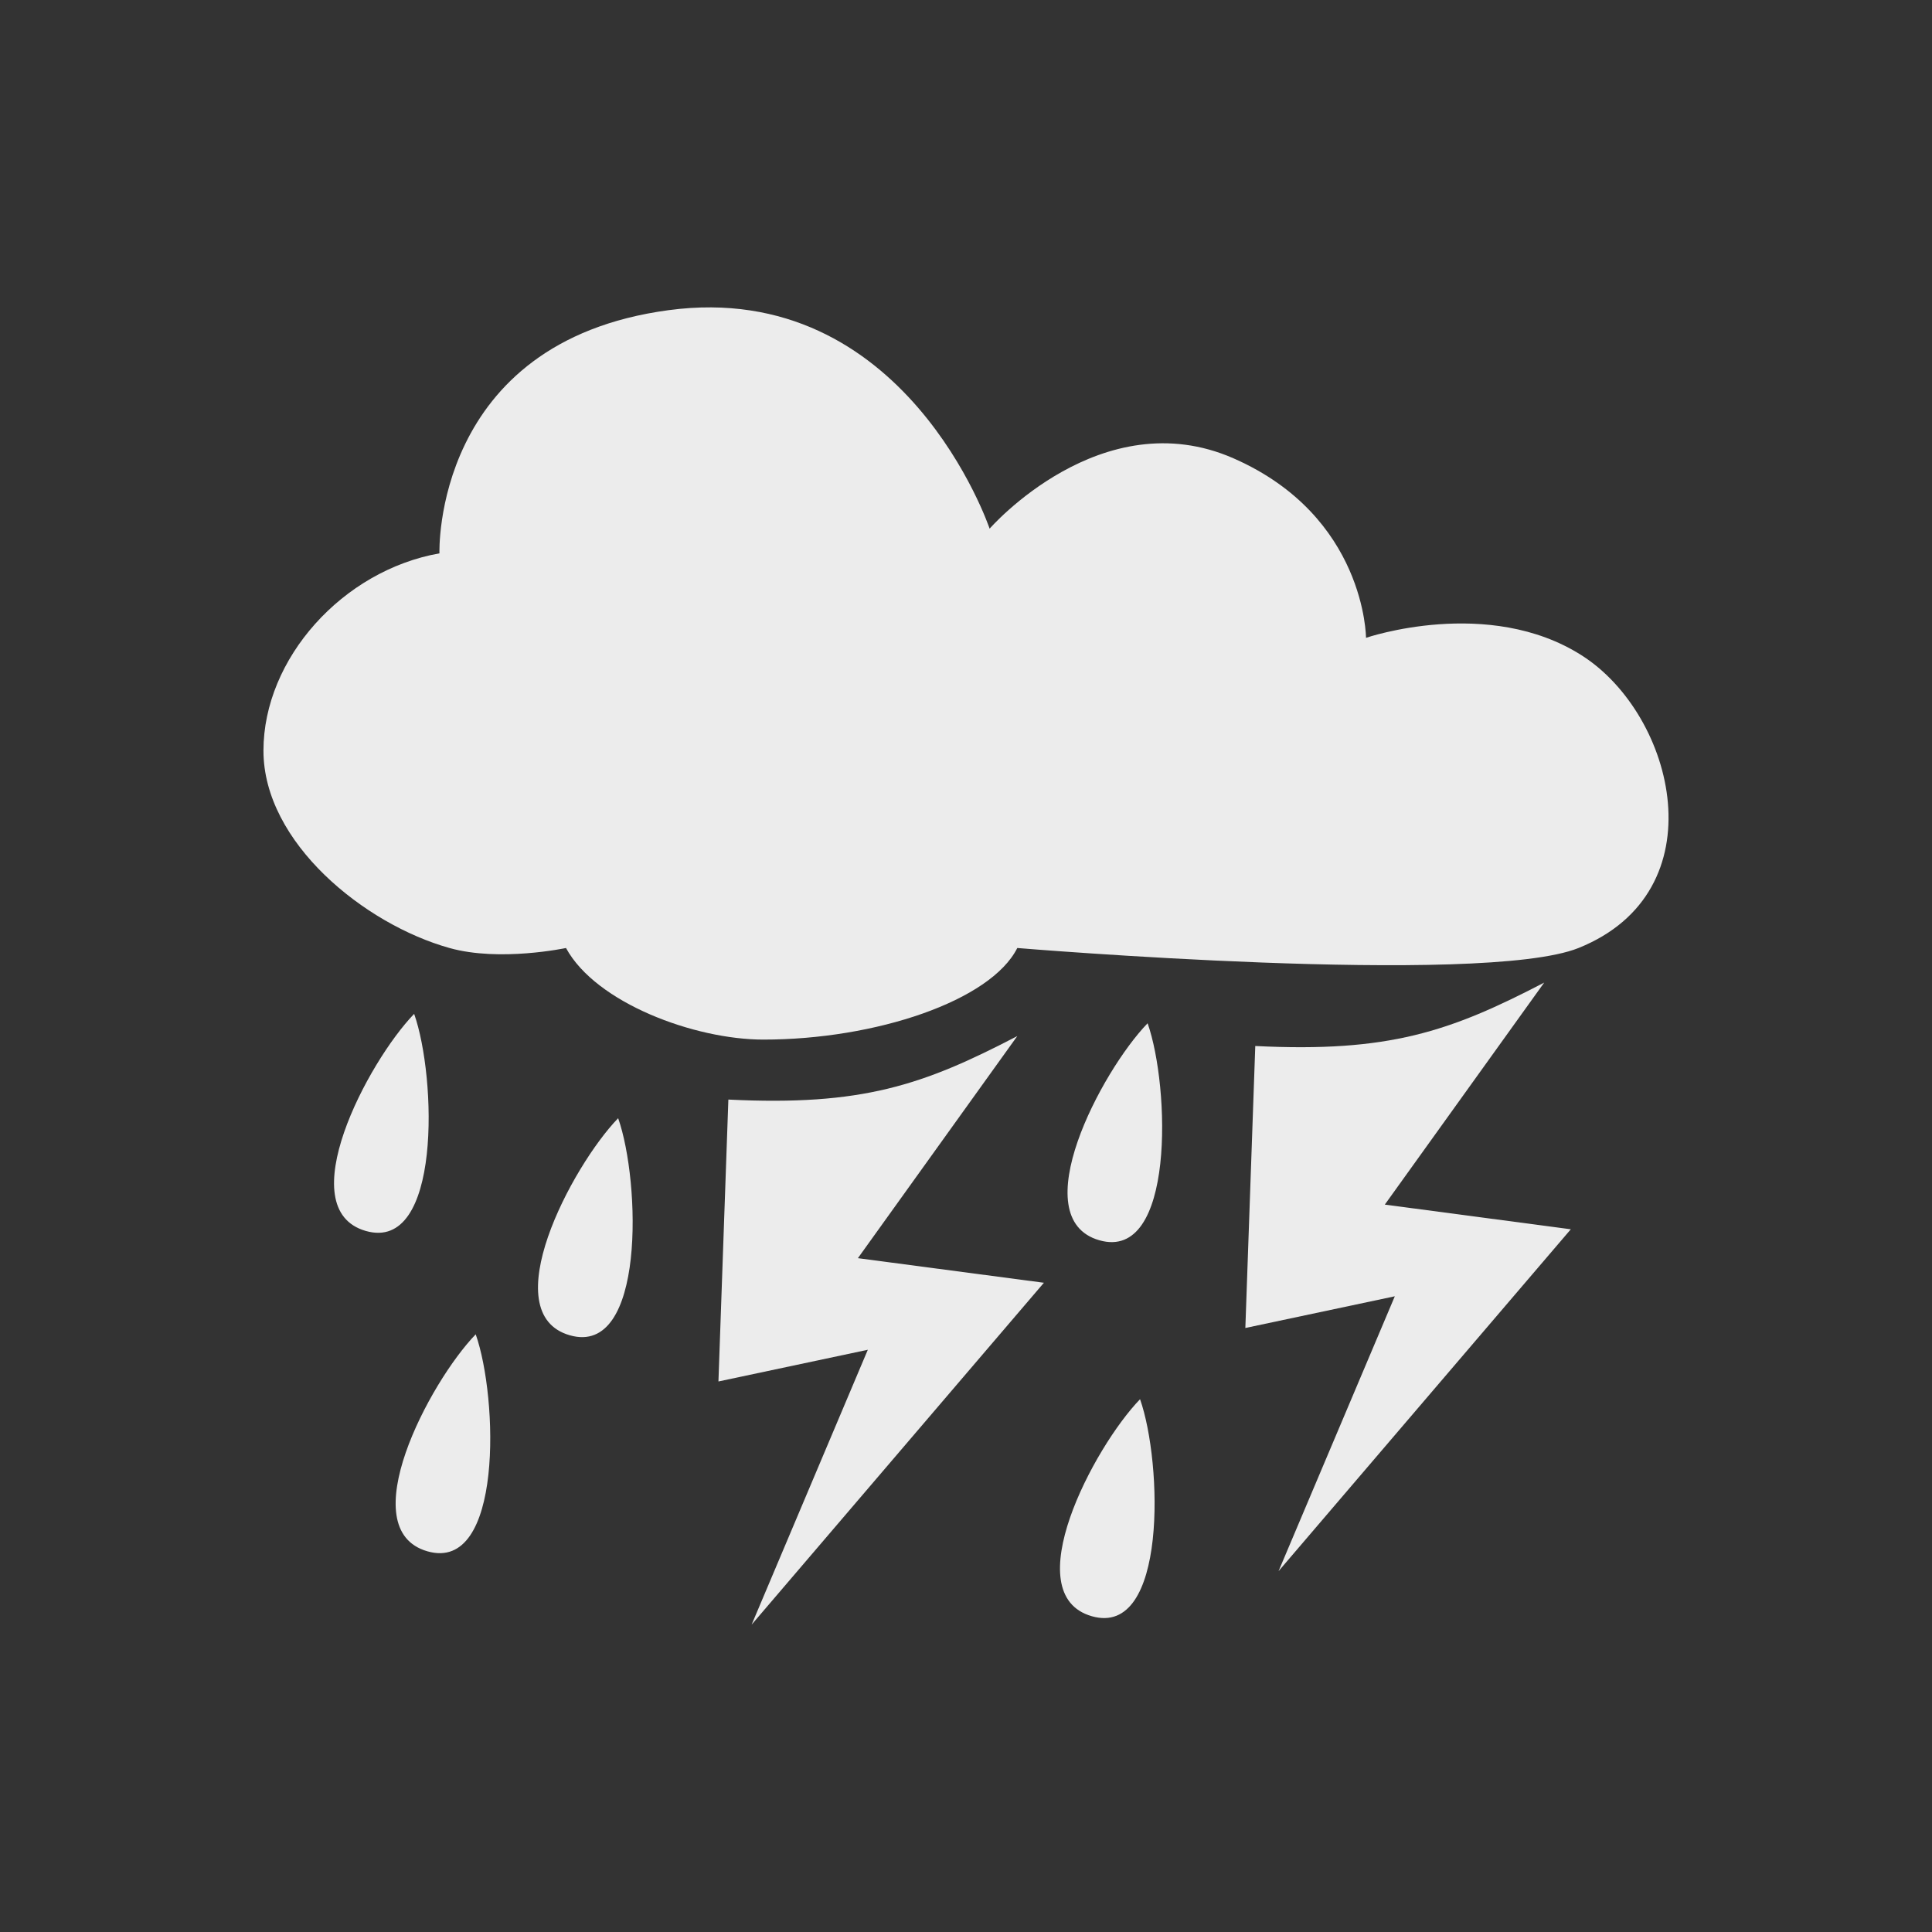 <?xml version="1.0" encoding="UTF-8" standalone="no"?>
<svg
   xmlns:dc="http://purl.org/dc/elements/1.1/"
   xmlns:cc="http://creativecommons.org/ns#"
   xmlns:rdf="http://www.w3.org/1999/02/22-rdf-syntax-ns#"
   xmlns:svg="http://www.w3.org/2000/svg"
   xmlns="http://www.w3.org/2000/svg"
   xmlns:sodipodi="http://sodipodi.sourceforge.net/DTD/sodipodi-0.dtd"
   xmlns:inkscape="http://www.inkscape.org/namespaces/inkscape"
   width="16"
   viewBox="0 0 22 22"
   height="16"
   style="enable-background:new"
   id="svg22480"
   version="1.1"
   inkscape:version="0.91 r"
   sodipodi:docname="weather-storm.svg">
  <rect x="0" y="0" width="22" height="22" fill="#333333" stroke="none"/>
  <sodipodi:namedview
     pagecolor="#ffffff"
     bordercolor="#666666"
     borderopacity="1"
     objecttolerance="10"
     gridtolerance="10"
     guidetolerance="10"
     inkscape:pageopacity="0"
     inkscape:pageshadow="2"
     inkscape:window-width="1366"
     inkscape:window-height="747"
     id="namedview22597"
     showgrid="false"
     inkscape:zoom="14.75"
     inkscape:cx="-18"
     inkscape:cy="8"
     inkscape:window-x="0"
     inkscape:window-y="21"
     inkscape:window-maximized="1"
     inkscape:current-layer="svg22480" />
  <defs
     id="defs22482">
    <clipPath
       id="clipPath22484">
      <rect
         width="477.143"
         x="-830"
         y="1580.934"
         height="208.571"
         style="fill:#ffff00"
         id="rect22486" />
    </clipPath>
    <clipPath
       clipPathUnits="userSpaceOnUse"
       id="clipPath22488">
      <rect
         width="357.384"
         x="218.9"
         y="758.675"
         height="318.397"
         style="fill:#ffffff"
         transform="matrix(1,0.004,-0.004,1,0,0)"
         id="rect22490" />
    </clipPath>
    <clipPath
       id="clipPath22492">
      <rect
         width="477.143"
         x="-830"
         y="1580.934"
         height="208.571"
         style="fill:#ffff00"
         id="rect22494" />
    </clipPath>
    <clipPath
       clipPathUnits="userSpaceOnUse"
       id="clipPath22496">
      <rect
         width="506.461"
         x="8.208"
         y="0.064"
         height="37.48"
         style="fill:#162d50"
         transform="matrix(0.937,0.348,-0.348,0.937,0,0)"
         id="rect22498" />
    </clipPath>
    <clipPath
       id="clipPath22500">
      <rect
         width="477.143"
         x="-830"
         y="1580.934"
         height="208.571"
         style="fill:#ffff00"
         id="rect22502" />
    </clipPath>
    <clipPath
       id="clipPath22504">
      <rect
         width="477.143"
         x="-830"
         y="1580.934"
         height="208.571"
         style="fill:#ffff00"
         id="rect22506" />
    </clipPath>
    <clipPath
       clipPathUnits="userSpaceOnUse"
       id="clipPath22508">
      <rect
         width="357.865"
         x="294.934"
         y="780.645"
         height="240.871"
         style="fill:#ff0000"
         transform="matrix(1,-0.023,0.023,1,0,0)"
         id="rect22510" />
    </clipPath>
    <clipPath
       clipPathUnits="userSpaceOnUse"
       id="clipPath22512">
      <rect
         width="357.384"
         x="218.9"
         y="758.675"
         height="318.397"
         style="fill:#ffffff"
         transform="matrix(1,0.004,-0.004,1,0,0)"
         id="rect22514" />
    </clipPath>
    <clipPath
       clipPathUnits="userSpaceOnUse"
       id="clipPath22516">
      <rect
         width="350.457"
         x="221.386"
         y="804.242"
         height="235.885"
         transform="matrix(1,0.011,-0.011,1,0,0)"
         id="rect22518" />
    </clipPath>
    <clipPath
       id="clipPath22520">
      <rect
         width="477.143"
         x="-830"
         y="1580.934"
         height="208.571"
         style="fill:#ffff00"
         id="rect22522" />
    </clipPath>
    <clipPath
       clipPathUnits="userSpaceOnUse"
       id="clipPath22524">
      <rect
         width="506.461"
         x="8.208"
         y="0.064"
         height="37.48"
         style="fill:#162d50"
         transform="matrix(0.937,0.348,-0.348,0.937,0,0)"
         id="rect22526" />
    </clipPath>
    <clipPath
       id="clipPath22528">
      <rect
         width="477.143"
         x="-830"
         y="1580.934"
         height="208.571"
         style="fill:#ffff00"
         id="rect22530" />
    </clipPath>
    <clipPath
       clipPathUnits="userSpaceOnUse"
       id="clipPath22532">
      <rect
         width="79.477"
         x="276.365"
         y="977.09"
         height="30.006"
         style="fill:#e20a17"
         id="rect22534" />
    </clipPath>
    <clipPath
       clipPathUnits="userSpaceOnUse"
       id="clipPath22536">
      <rect
         width="287.432"
         x="257.321"
         y="793.52"
         height="279.027"
         style="fill:#ffffff"
         transform="matrix(1,0.003,-0.003,1,0,0)"
         id="rect22538" />
    </clipPath>
    <clipPath
       clipPathUnits="userSpaceOnUse"
       id="clipPath22540">
      <rect
         width="301.429"
         x="0"
         y="0.06"
         height="195"
         style="fill:#ffffff"
         id="rect22542" />
    </clipPath>
    <clipPath
       clipPathUnits="userSpaceOnUse"
       id="clipPath22544">
      <rect
         width="301.429"
         x="0"
         y="857.541"
         height="195"
         style="fill:#ffffff"
         id="rect22546" />
    </clipPath>
    <clipPath
       clipPathUnits="userSpaceOnUse"
       id="clipPath22548">
      <path
         style="fill:#44aa00"
         d="m 699.286,672.932 a 40.714,40.714 0 1 1 -81.429,0 40.714,40.714 0 1 1 81.429,0 z"
         id="path22550"
         clip-path="url(#clipPath11535)"
         inkscape:connector-curvature="0" />
    </clipPath>
    <clipPath
       clipPathUnits="userSpaceOnUse"
       id="clipPath22552">
      <rect
         width="301.429"
         x="0"
         y="857.541"
         height="195"
         style="fill:#ffffff"
         id="rect22554" />
    </clipPath>
    <clipPath
       id="clipPath11535"
       clipPathUnits="userSpaceOnUse">
      <path
         style="fill:#44aa00"
         d="m 699.286,672.932 a 40.714,40.714 0 1 1 -81.429,0 40.714,40.714 0 1 1 81.429,0 z"
         id="path22557"
         inkscape:connector-curvature="0" />
    </clipPath>
    <clipPath
       clipPathUnits="userSpaceOnUse"
       id="clipPath22559">
      <rect
         width="301.429"
         x="0"
         y="857.541"
         height="195"
         style="fill:#ffffff"
         id="rect22561" />
    </clipPath>
    <clipPath
       clipPathUnits="userSpaceOnUse"
       id="clipPath22563">
      <path
         style="fill:#44aa00"
         d="m 699.286,672.932 a 40.714,40.714 0 1 1 -81.429,0 40.714,40.714 0 1 1 81.429,0 z"
         transform="matrix(4.323,0,0,4.323,-2450.68,-2667.55)"
         id="path22565"
         inkscape:connector-curvature="0" />
    </clipPath>
    <clipPath
       clipPathUnits="userSpaceOnUse"
       id="clipPath22567">
      <rect
         width="63.987"
         x="448.118"
         y="815.74"
         height="41.394"
         style="fill:#ffffff"
         transform="matrix(0.887,0.461,-0.461,0.887,0,0)"
         id="rect22569" />
    </clipPath>
    <clipPath
       clipPathUnits="userSpaceOnUse"
       id="clipPath22571">
      <path
         style="fill:#44aa00"
         d="m 699.286,672.932 a 40.714,40.714 0 1 1 -81.429,0 40.714,40.714 0 1 1 81.429,0 z"
         transform="matrix(4.323,0,0,4.323,-2450.68,-2667.55)"
         id="path22573"
         clip-path="url(#clipPath11535)"
         inkscape:connector-curvature="0" />
    </clipPath>
    <clipPath
       clipPathUnits="userSpaceOnUse"
       id="clipPath22575">
      <path
         style="fill:#44aa00"
         d="m 699.286,672.932 a 40.714,40.714 0 1 1 -81.429,0 40.714,40.714 0 1 1 81.429,0 z"
         transform="matrix(4.323,0,0,4.323,-2450.68,-2667.55)"
         id="path22577"
         clip-path="url(#clipPath11535)"
         inkscape:connector-curvature="0" />
    </clipPath>
  </defs>
  <g
     style="fill:#ececec;fill-opacity:1"
     id="g22579"
     transform="translate(3,3)">
    <path
       d="m 2.118,7.795 c 0.574,0.161 1.327,0 1.327,0 0.341,0.627 1.465,1.043 2.248,1.043 1.278,0 2.589,-0.441 2.891,-1.043 0,0 5.293,0.441 6.391,0 1.599,-0.643 1.102,-2.652 0.038,-3.331 -1.064,-0.679 -2.458,-0.201 -2.458,-0.201 0,0 -0.004,-1.384 -1.509,-2.044 C 9.541,1.559 8.269,3.02 8.269,3.02 c 0,0 -0.959,-2.85 -3.656,-2.488 C 1.921,0.893 2.004,3.301 2.004,3.301 0.902,3.496 -1.4000001e-7,4.499 -1.4000001e-7,5.548 -1.4000001e-7,6.596 1.152,7.525 2.118,7.795 z"
       id="path22581"
       inkscape:connector-curvature="0"
       style="fill:#ececec;fill-opacity:1" />
    <path
       d="m 1.867,14.665 c -0.863,-0.248 0.021,-1.924 0.55,-2.471 0.255,0.724 0.313,2.719 -0.55,2.471 z"
       id="path22583"
       inkscape:connector-curvature="0"
       style="fill:#ececec;fill-opacity:1" />
    <path
       d="M 3.488,12.205 C 2.625,11.957 3.509,10.281 4.039,9.733 4.294,10.457 4.351,12.453 3.488,12.205 z"
       id="path22585"
       inkscape:connector-curvature="0"
       style="fill:#ececec;fill-opacity:1" />
    <path
       d="M 1.165,11.017 C 0.303,10.769 1.186,9.093 1.716,8.545 1.971,9.269 2.028,11.265 1.165,11.017 z"
       id="path22587"
       inkscape:connector-curvature="0"
       style="fill:#ececec;fill-opacity:1" />
    <path
       d="m 9.432,15.404 c -0.863,-0.248 0.021,-1.924 0.55,-2.471 0.255,0.724 0.313,2.719 -0.55,2.471 z"
       id="path22589"
       inkscape:connector-curvature="0"
       style="fill:#ececec;fill-opacity:1" />
    <path
       d="M 5.294,9.521 C 6.815,9.596 7.51,9.358 8.584,8.798 L 6.769,11.327 8.887,11.607 5.559,15.5 6.882,12.37 5.181,12.731 5.294,9.521 z"
       id="path22591"
       inkscape:connector-curvature="0"
       style="fill:#ececec;fill-opacity:1" />
    <path
       d="m 11.294,8.911 c 1.52,0.076 2.216,-0.163 3.29,-0.722 l -1.815,2.528 2.118,0.281 -3.328,3.893 1.324,-3.13 -1.702,0.361 0.113,-3.21 z"
       id="path22593"
       inkscape:connector-curvature="0"
       style="fill:#ececec;fill-opacity:1" />
    <path
       d="m 9.518,11.123 c -0.863,-0.248 0.021,-1.924 0.55,-2.471 0.255,0.724 0.313,2.719 -0.55,2.471 z"
       id="path22595"
       inkscape:connector-curvature="0"
       style="fill:#ececec;fill-opacity:1" />
  </g>
</svg>

